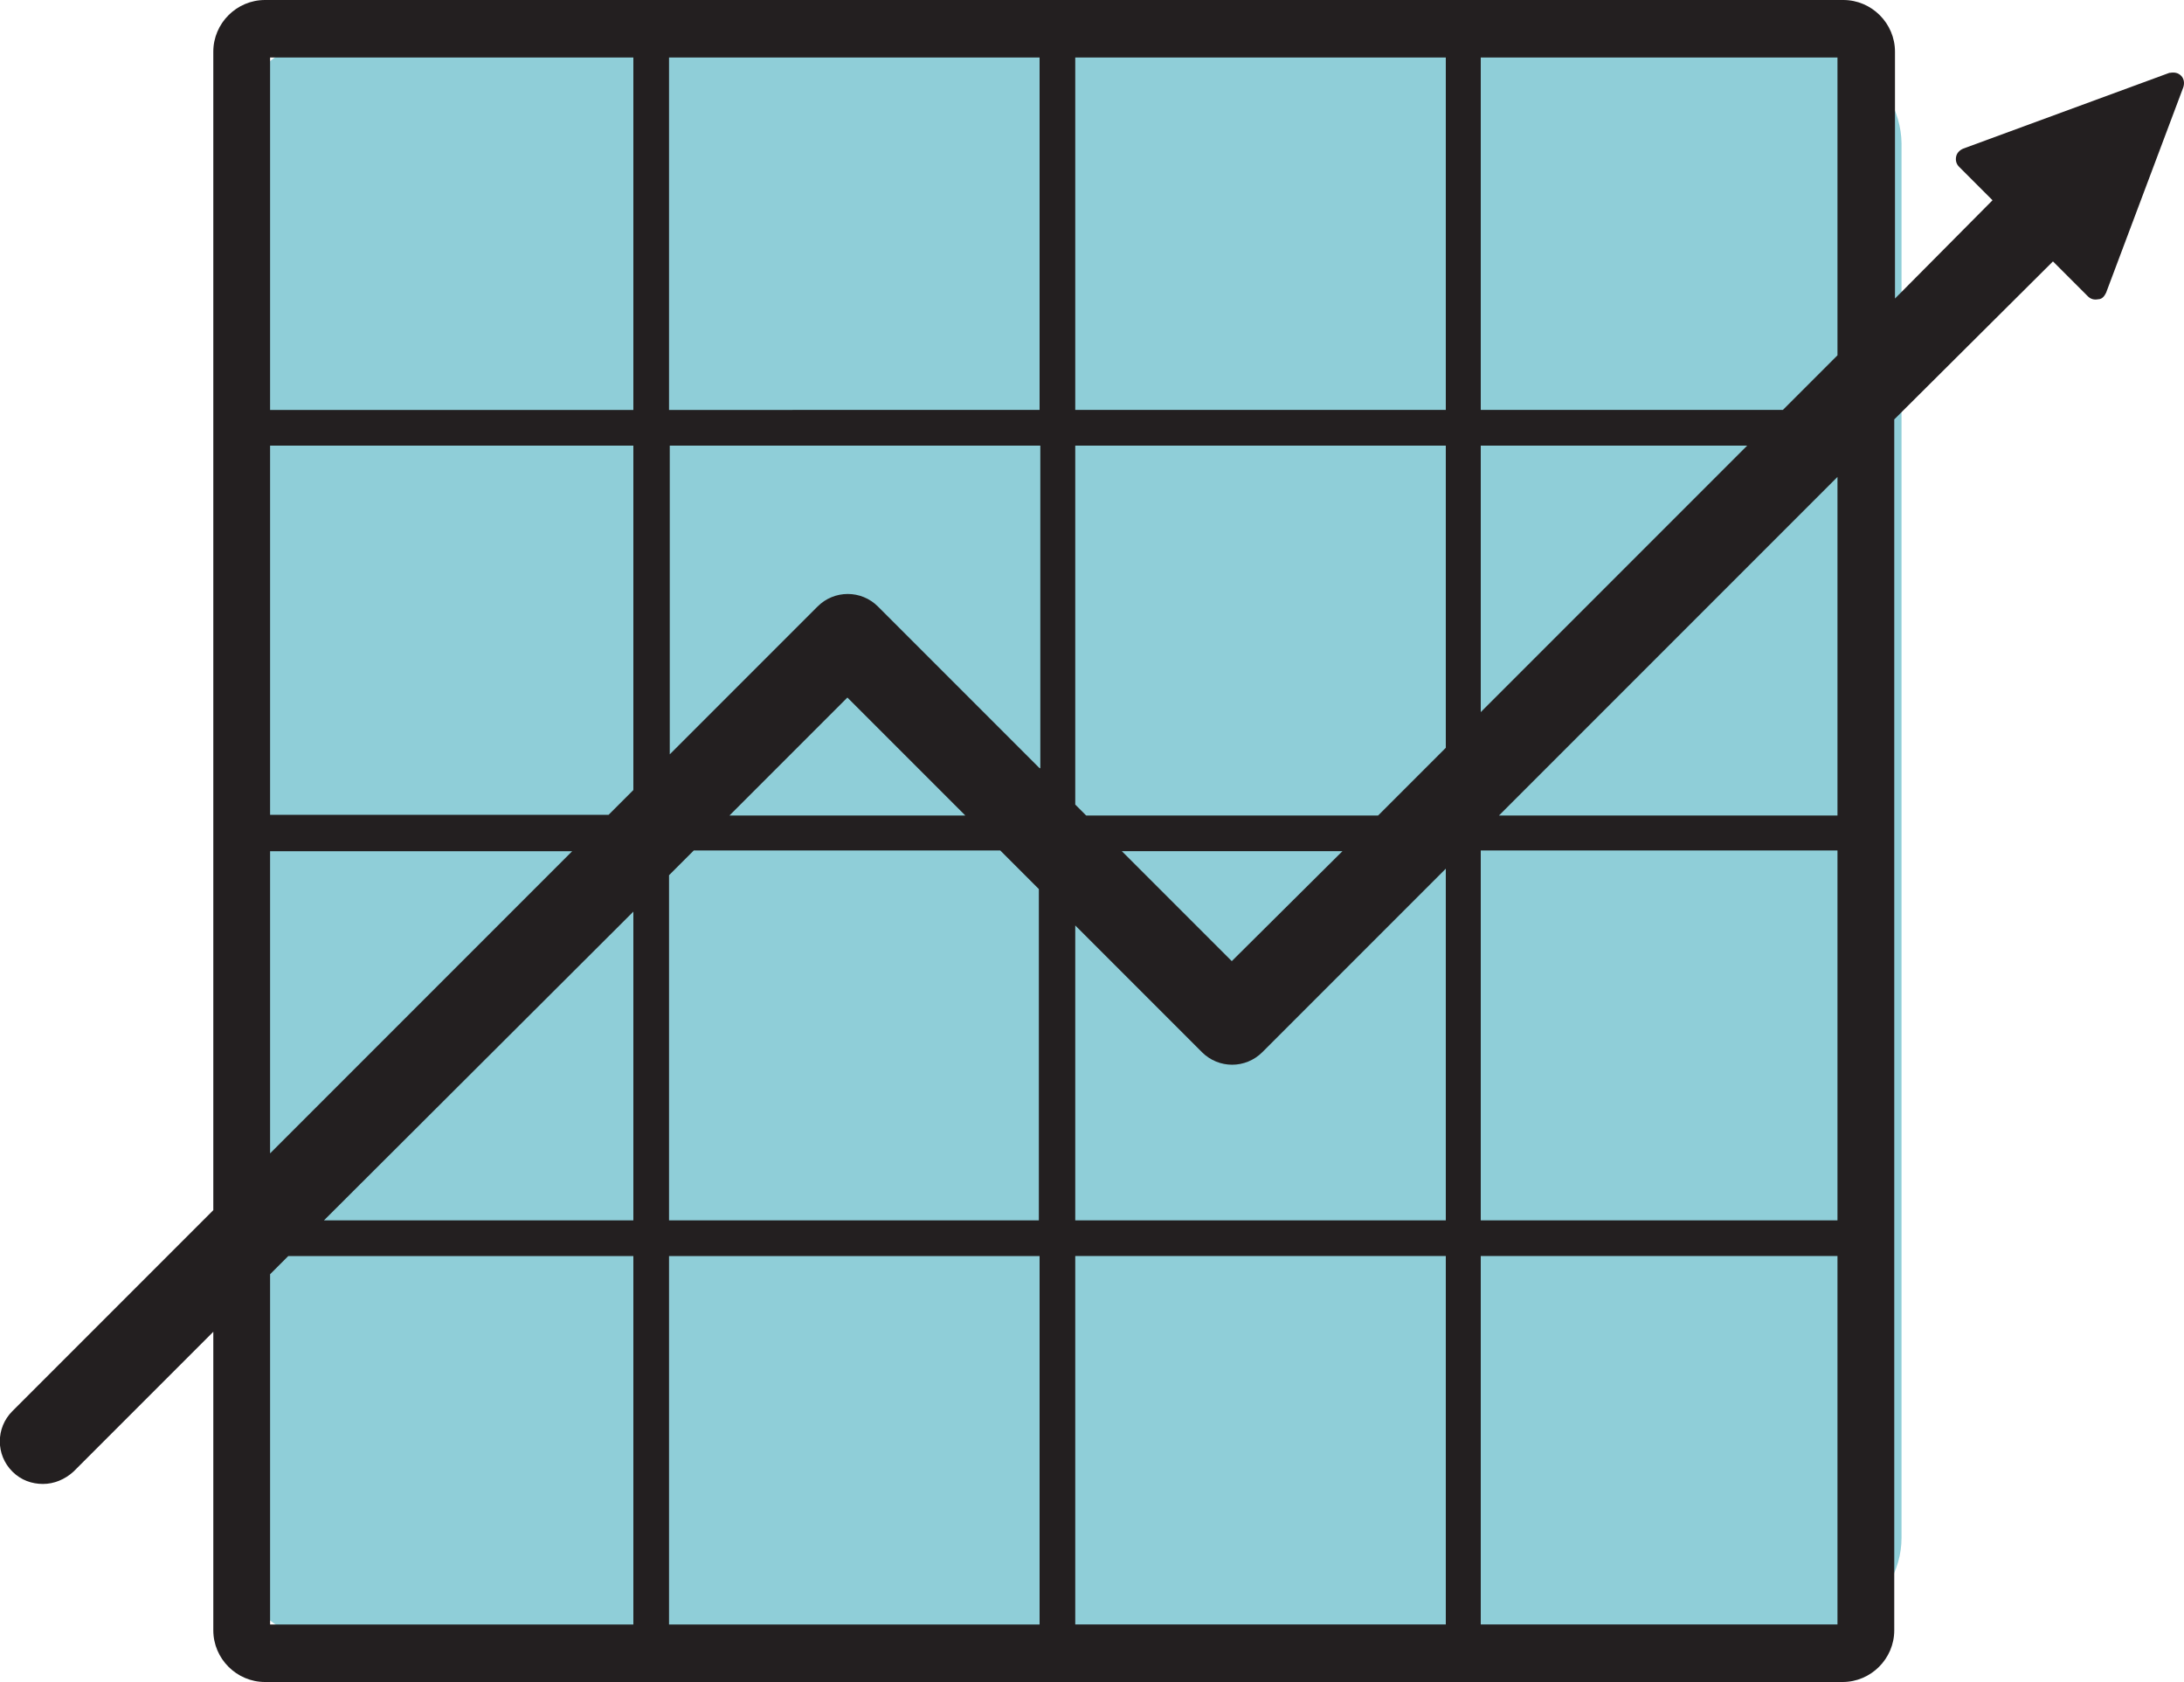 <svg version="1.1" id="Layer_1" xmlns="http://www.w3.org/2000/svg" x="0" y="0" viewBox="0 0 300 231" xml:space="preserve"><style></style><path d="M238.2 3.1H53.8c-12.6 0-22.9 7.5-22.9 16.6v191.5c0 9.2 10.3 16.6 22.9 16.6h184.5c12.6 0 22.9-7.5 22.9-16.6V19.7c-.1-9.1-10.3-16.6-23-16.6z" fill="#8fced8"/><path d="M299.6 10.4c-.4-.4-.9-.5-1.5-.4h-.1l-28.3 10.4c-.5.2-.9.6-1 1.1-.1.5 0 1 .4 1.4l4.6 4.6L260.3 41V7.1c0-3.9-3.2-7.1-7.1-7.1H36.4c-3.9 0-7.1 3.2-7.1 7.1v159.1L1.7 193.8c-2.3 2.3-2.3 6 0 8.3 1.2 1.2 2.7 1.7 4.2 1.7s3-.6 4.2-1.7l19.2-19.2v41c0 3.9 3.2 7.1 7.1 7.1h216.7c3.9 0 7.1-3.2 7.1-7.1V57.6L282 35.9l4.8 4.8c.4.4.9.5 1.4.4.6 0 .9-.5 1.1-.9L299.9 12c.2-.6.1-1.2-.3-1.6zm-96.1 50.8H240l-36.6 36.6V61.2zM37.1 116.9h41.5l-41.5 41.5v-41.5zM87 223.1H37.1V175l2.5-2.5H87v50.6zm0-55.5H44.5L87 125.2v42.4zm0-59.1l-3.4 3.4H37.1V61.2H87v47.3zm0-52.2H37.1V7.9H87v48.4zm55.8 166.8H91.9v-50.6h50.9v50.6zm0-55.5H91.9v-47.4l3.4-3.4h42.1l5.3 5.3v45.5zM100.2 112l16.2-16.2 16.2 16.2h-32.4zm42.6-6.5l-22.2-22.2c-2.3-2.3-6-2.3-8.3 0L92 103.6V61.2h50.9v44.3zm0-49.2H91.9V7.9h50.9v48.4zm55.8 166.8h-50.9v-50.6h50.9v50.6zm0-55.5h-50.9v-40.5l17.4 17.4c2.3 2.3 6 2.3 8.3 0l25.2-25.2v48.3zm-44.5-50.7h30.3L169.2 132l-15.1-15.1zm44.5-14.2l-9.3 9.3h-40.1l-1.5-1.5V61.2h50.9v41.5zm0-46.4h-50.9V7.9h50.9v48.4zm53.8 166.8h-49v-50.6h49v50.6zm0-55.5h-49v-50.8h49v50.8zm0-55.6h-46.5l46.5-46.5V112zm0-63.2l-7.5 7.5h-41.5V7.9h49v40.9z" fill="#231f20"/></svg>
